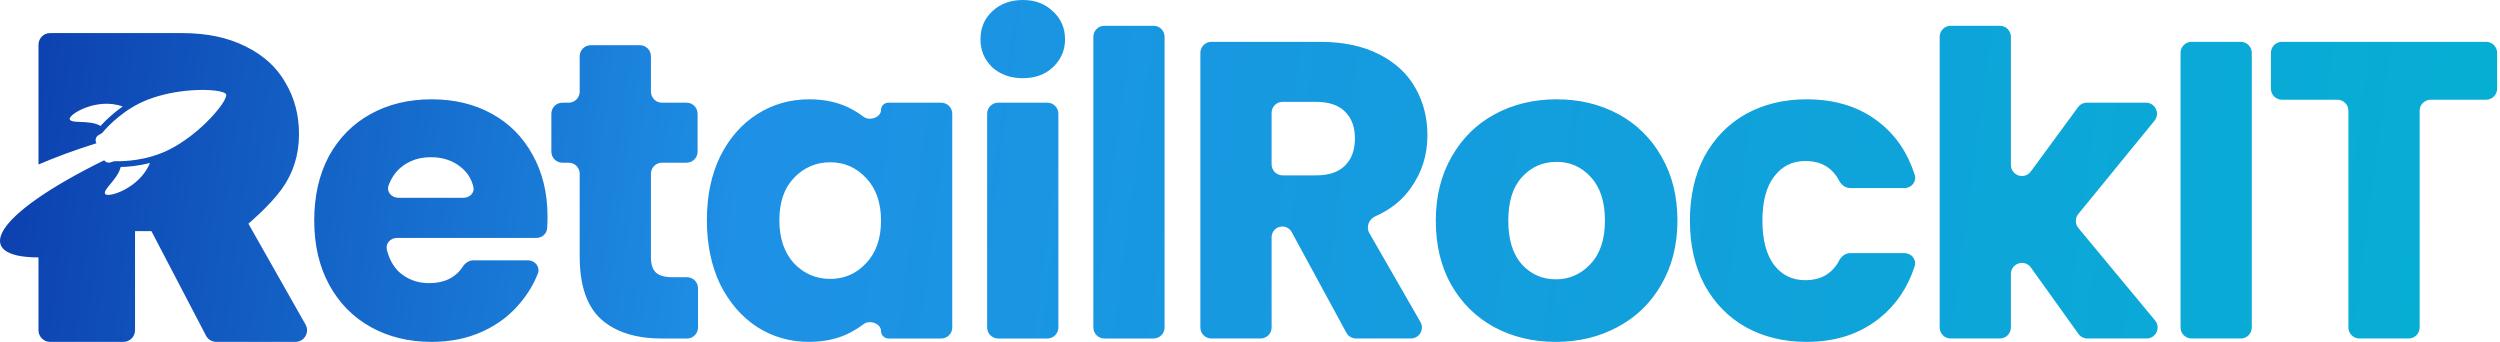 <svg width="234" height="32" viewBox="0 0 234 32" fill="none" xmlns="http://www.w3.org/2000/svg">
<path fill-rule="evenodd" clip-rule="evenodd" d="M92.864 6.289C93.618 6.975 94.58 7.318 95.75 7.318C96.893 7.318 97.829 6.975 98.557 6.289C99.311 5.577 99.688 4.707 99.688 3.679C99.688 2.624 99.311 1.754 98.557 1.068C97.829 0.356 96.893 0 95.75 0C94.58 0 93.618 0.356 92.864 1.068C92.136 1.754 91.772 2.624 91.772 3.679C91.772 4.707 92.136 5.577 92.864 6.289ZM99.064 10.644C99.064 10.074 98.602 9.612 98.032 9.612H93.428C92.858 9.612 92.396 10.074 92.396 10.644V30.651C92.396 31.221 92.858 31.684 93.428 31.684H98.032C98.602 31.684 99.064 31.221 99.064 30.651V10.644ZM65.335 26.98C65.335 26.41 64.873 25.948 64.302 25.948H62.956C62.228 25.948 61.708 25.803 61.396 25.513C61.084 25.223 60.928 24.748 60.928 24.089V16.261C60.928 15.691 61.39 15.229 61.96 15.229H64.263C64.834 15.229 65.296 14.767 65.296 14.196V10.644C65.296 10.074 64.834 9.612 64.263 9.612H61.96C61.39 9.612 60.928 9.15 60.928 8.58V5.265C60.928 4.695 60.466 4.232 59.896 4.232H55.292C54.722 4.232 54.26 4.695 54.26 5.265V8.58C54.26 9.15 53.798 9.612 53.228 9.612H52.641C52.07 9.612 51.608 10.074 51.608 10.644V14.196C51.608 14.767 52.07 15.229 52.641 15.229H53.228C53.798 15.229 54.26 15.691 54.26 16.261V24.01C54.26 26.726 54.936 28.691 56.288 29.904C57.639 31.09 59.524 31.684 61.942 31.684H64.302C64.873 31.684 65.335 31.221 65.335 30.651V26.98ZM51.214 21.352C51.237 20.991 51.249 20.637 51.249 20.292C51.249 18.077 50.781 16.138 49.845 14.477C48.935 12.816 47.661 11.537 46.024 10.64C44.386 9.744 42.514 9.295 40.408 9.295C38.251 9.295 36.34 9.757 34.676 10.68C33.012 11.603 31.712 12.921 30.776 14.635C29.866 16.349 29.412 18.354 29.412 20.648C29.412 22.942 29.88 24.946 30.815 26.66C31.751 28.374 33.051 29.693 34.715 30.616C36.379 31.538 38.276 32 40.408 32C42.176 32 43.775 31.67 45.205 31.011C46.635 30.352 47.817 29.442 48.753 28.282C49.428 27.468 49.956 26.582 50.337 25.625C50.585 25 50.091 24.366 49.419 24.366H44.309C43.904 24.366 43.548 24.609 43.326 24.947C42.644 25.984 41.594 26.502 40.174 26.502C39.056 26.502 38.108 26.146 37.328 25.434C36.789 24.907 36.417 24.218 36.21 23.369C36.068 22.785 36.553 22.27 37.154 22.27H50.211C50.736 22.27 51.181 21.876 51.214 21.352ZM44.309 17.488C44.444 18.042 43.963 18.512 43.393 18.512H37.279C36.647 18.512 36.152 17.943 36.372 17.351C36.62 16.684 36.991 16.134 37.484 15.703C38.264 15.044 39.212 14.714 40.33 14.714C41.5 14.714 42.475 15.057 43.255 15.743C43.79 16.213 44.141 16.795 44.309 17.488ZM66.163 20.608C66.163 18.34 66.579 16.349 67.411 14.635C68.269 12.921 69.426 11.603 70.882 10.68C72.338 9.757 73.962 9.295 75.756 9.295C77.29 9.295 78.629 9.612 79.773 10.245C80.157 10.453 80.512 10.682 80.838 10.933C81.385 11.355 82.463 10.986 82.463 10.295C82.463 9.918 82.769 9.612 83.146 9.612H88.099C88.669 9.612 89.132 10.074 89.132 10.644V30.651C89.132 31.221 88.669 31.684 88.099 31.684H83.165C82.778 31.684 82.463 31.369 82.463 30.982C82.463 30.279 81.392 29.907 80.836 30.337C80.499 30.598 80.131 30.836 79.734 31.051C78.59 31.684 77.251 32 75.717 32C73.949 32 72.338 31.538 70.882 30.616C69.426 29.666 68.269 28.335 67.411 26.62C66.579 24.88 66.163 22.876 66.163 20.608ZM82.463 20.648C82.463 18.96 81.996 17.628 81.06 16.653C80.15 15.677 79.032 15.189 77.706 15.189C76.38 15.189 75.249 15.677 74.313 16.653C73.403 17.602 72.948 18.921 72.948 20.608C72.948 22.296 73.403 23.641 74.313 24.643C75.249 25.619 76.38 26.106 77.706 26.106C79.032 26.106 80.15 25.619 81.06 24.643C81.996 23.667 82.463 22.335 82.463 20.648ZM107.973 2.413C108.543 2.413 109.005 2.875 109.005 3.445V30.651C109.005 31.221 108.543 31.684 107.973 31.684H103.369C102.799 31.684 102.337 31.221 102.337 30.651V3.445C102.337 2.875 102.799 2.413 103.369 2.413H107.973ZM20.244 32C19.84 32 19.47 31.775 19.282 31.416L14.172 21.631H12.681H12.64V30.909C12.64 31.512 12.154 32 11.554 32H4.688C4.088 32 3.602 31.512 3.602 30.909V24.59L3.602 24.093C-2.65 24.093 -0.864 20.228 9.748 15.002C9.885 15.189 10.129 15.272 10.356 15.197L10.607 15.114C10.67 15.094 10.734 15.085 10.8 15.087C11.462 15.106 13.742 15.081 15.902 13.972C17.18 13.314 18.352 12.391 19.265 11.503C20.528 10.278 21.295 9.119 21.164 8.825C21.032 8.53 19.661 8.33 17.913 8.455C16.647 8.546 15.178 8.807 13.838 9.324C11.592 10.191 10.058 11.859 9.616 12.382C9.574 12.432 9.525 12.474 9.468 12.506L9.222 12.648C8.981 12.788 8.884 13.088 8.997 13.344L9.026 13.408C7.039 14.031 5.23 14.699 3.602 15.396V4.187C3.602 3.585 4.088 3.097 4.688 3.097H17.036C19.37 3.097 21.365 3.519 23.02 4.362C24.676 5.179 25.911 6.308 26.725 7.751C27.566 9.166 27.987 10.772 27.987 12.568C27.987 14.5 27.444 16.215 26.359 17.712C25.3 19.209 23.251 20.937 23.251 20.937L28.596 30.37C29.009 31.097 28.486 32 27.653 32H20.244ZM11.295 15.633C11.926 15.618 12.919 15.541 14.032 15.253C13.086 17.64 10.028 18.581 9.831 18.138C9.742 17.936 10.004 17.619 10.334 17.221C10.702 16.778 11.153 16.233 11.295 15.633ZM9.414 11.787C9.806 11.355 10.515 10.644 11.484 9.972C9.083 9.075 6.334 10.735 6.531 11.178C6.621 11.38 7.03 11.396 7.546 11.415C8.138 11.438 8.869 11.466 9.414 11.787ZM194.541 31.252C194.735 31.523 195.048 31.683 195.381 31.683H200.919C201.794 31.683 202.272 30.665 201.714 29.992L194.535 21.341C194.22 20.961 194.218 20.411 194.53 20.029L201.663 11.297C202.213 10.623 201.734 9.612 200.863 9.612H195.334C195.005 9.612 194.696 9.768 194.502 10.033L190.086 16.051C189.495 16.855 188.221 16.437 188.221 15.44V3.445C188.221 2.875 187.759 2.413 187.189 2.413H182.585C182.015 2.413 181.553 2.875 181.553 3.445V30.651C181.553 31.221 182.015 31.683 182.585 31.683H187.189C187.759 31.683 188.221 31.221 188.221 30.651V25.642C188.221 24.638 189.508 24.225 190.093 25.041L194.541 31.252ZM126.021 31.144C126.202 31.477 126.55 31.683 126.929 31.683H132.057C132.851 31.683 133.348 30.825 132.952 30.137L128.17 21.813C127.839 21.237 128.133 20.507 128.741 20.24C130.148 19.621 131.25 18.742 132.047 17.602C133.087 16.152 133.607 14.504 133.607 12.658C133.607 11.023 133.23 9.546 132.476 8.227C131.722 6.883 130.578 5.828 129.044 5.063C127.536 4.298 125.704 3.916 123.546 3.916H113.386C112.816 3.916 112.354 4.378 112.354 4.948V30.651C112.354 31.221 112.816 31.683 113.386 31.683H117.99C118.56 31.683 119.022 31.221 119.022 30.651V22.204C119.022 21.65 119.471 21.201 120.025 21.201C120.392 21.201 120.73 21.402 120.906 21.726L126.021 31.144ZM120.055 16.415C119.485 16.415 119.022 15.953 119.022 15.383V10.565C119.022 9.995 119.485 9.533 120.055 9.533H123.156C124.378 9.533 125.288 9.836 125.886 10.443C126.51 11.049 126.821 11.88 126.821 12.934C126.821 14.042 126.51 14.899 125.886 15.505C125.288 16.112 124.378 16.415 123.156 16.415H120.055ZM139.85 30.616C141.566 31.538 143.49 32 145.622 32C147.753 32 149.677 31.538 151.393 30.616C153.135 29.693 154.499 28.374 155.487 26.66C156.501 24.92 157.008 22.916 157.008 20.648C157.008 18.38 156.514 16.389 155.526 14.675C154.538 12.934 153.187 11.603 151.471 10.68C149.755 9.757 147.831 9.295 145.7 9.295C143.568 9.295 141.644 9.757 139.928 10.68C138.212 11.603 136.861 12.934 135.873 14.675C134.885 16.389 134.391 18.38 134.391 20.648C134.391 22.942 134.872 24.946 135.834 26.66C136.822 28.374 138.16 29.693 139.85 30.616ZM148.858 24.722C147.974 25.671 146.895 26.146 145.622 26.146C144.348 26.146 143.282 25.671 142.424 24.722C141.592 23.773 141.176 22.415 141.176 20.648C141.176 18.855 141.605 17.497 142.463 16.573C143.321 15.624 144.4 15.15 145.7 15.15C146.973 15.15 148.039 15.624 148.897 16.573C149.781 17.523 150.223 18.881 150.223 20.648C150.223 22.415 149.768 23.773 148.858 24.722ZM158.176 20.648C158.176 18.354 158.631 16.349 159.541 14.635C160.477 12.921 161.764 11.603 163.402 10.68C165.065 9.757 166.963 9.295 169.095 9.295C171.825 9.295 174.099 10.021 175.919 11.471C177.465 12.686 178.565 14.317 179.217 16.365C179.417 16.992 178.924 17.602 178.266 17.602H173.178C172.741 17.602 172.362 17.32 172.159 16.933C171.51 15.691 170.45 15.07 168.978 15.07C167.756 15.07 166.781 15.558 166.053 16.534C165.325 17.483 164.962 18.855 164.962 20.648C164.962 22.441 165.325 23.825 166.053 24.801C166.781 25.75 167.756 26.225 168.978 26.225C170.45 26.225 171.51 25.604 172.159 24.363C172.362 23.975 172.741 23.693 173.178 23.693H178.26C178.92 23.693 179.413 24.306 179.209 24.934C178.555 26.936 177.459 28.553 175.919 29.785C174.073 31.262 171.799 32 169.095 32C166.963 32 165.065 31.538 163.402 30.616C161.764 29.693 160.477 28.374 159.541 26.66C158.631 24.946 158.176 22.942 158.176 20.648ZM209.735 3.916C210.305 3.916 210.767 4.378 210.767 4.948V30.651C210.767 31.221 210.305 31.683 209.735 31.683H205.131C204.561 31.683 204.099 31.221 204.099 30.651V4.948C204.099 4.378 204.561 3.916 205.131 3.916H209.735ZM233.732 4.948C233.732 4.378 233.27 3.916 232.7 3.916H213.59C213.02 3.916 212.558 4.378 212.558 4.948V8.303C212.558 8.873 213.02 9.335 213.59 9.335H218.779C219.349 9.335 219.811 9.797 219.811 10.367V30.651C219.811 31.221 220.273 31.683 220.843 31.683H225.447C226.017 31.683 226.479 31.221 226.479 30.651V10.367C226.479 9.797 226.941 9.335 227.511 9.335H232.7C233.27 9.335 233.732 8.873 233.732 8.303V4.948Z" fill="url(#paint0_linear_5059_195665)"/>
<defs>
<linearGradient id="paint0_linear_5059_195665" x1="-3.60232e-06" y1="11" x2="227" y2="41" gradientUnits="userSpaceOnUse">
<stop stop-color="#0C3FAE"/>
<stop offset="0.303" stop-color="#1E90E5"/>
<stop offset="1" stop-color="#06AED4"/>
</linearGradient>
</defs>
</svg>
